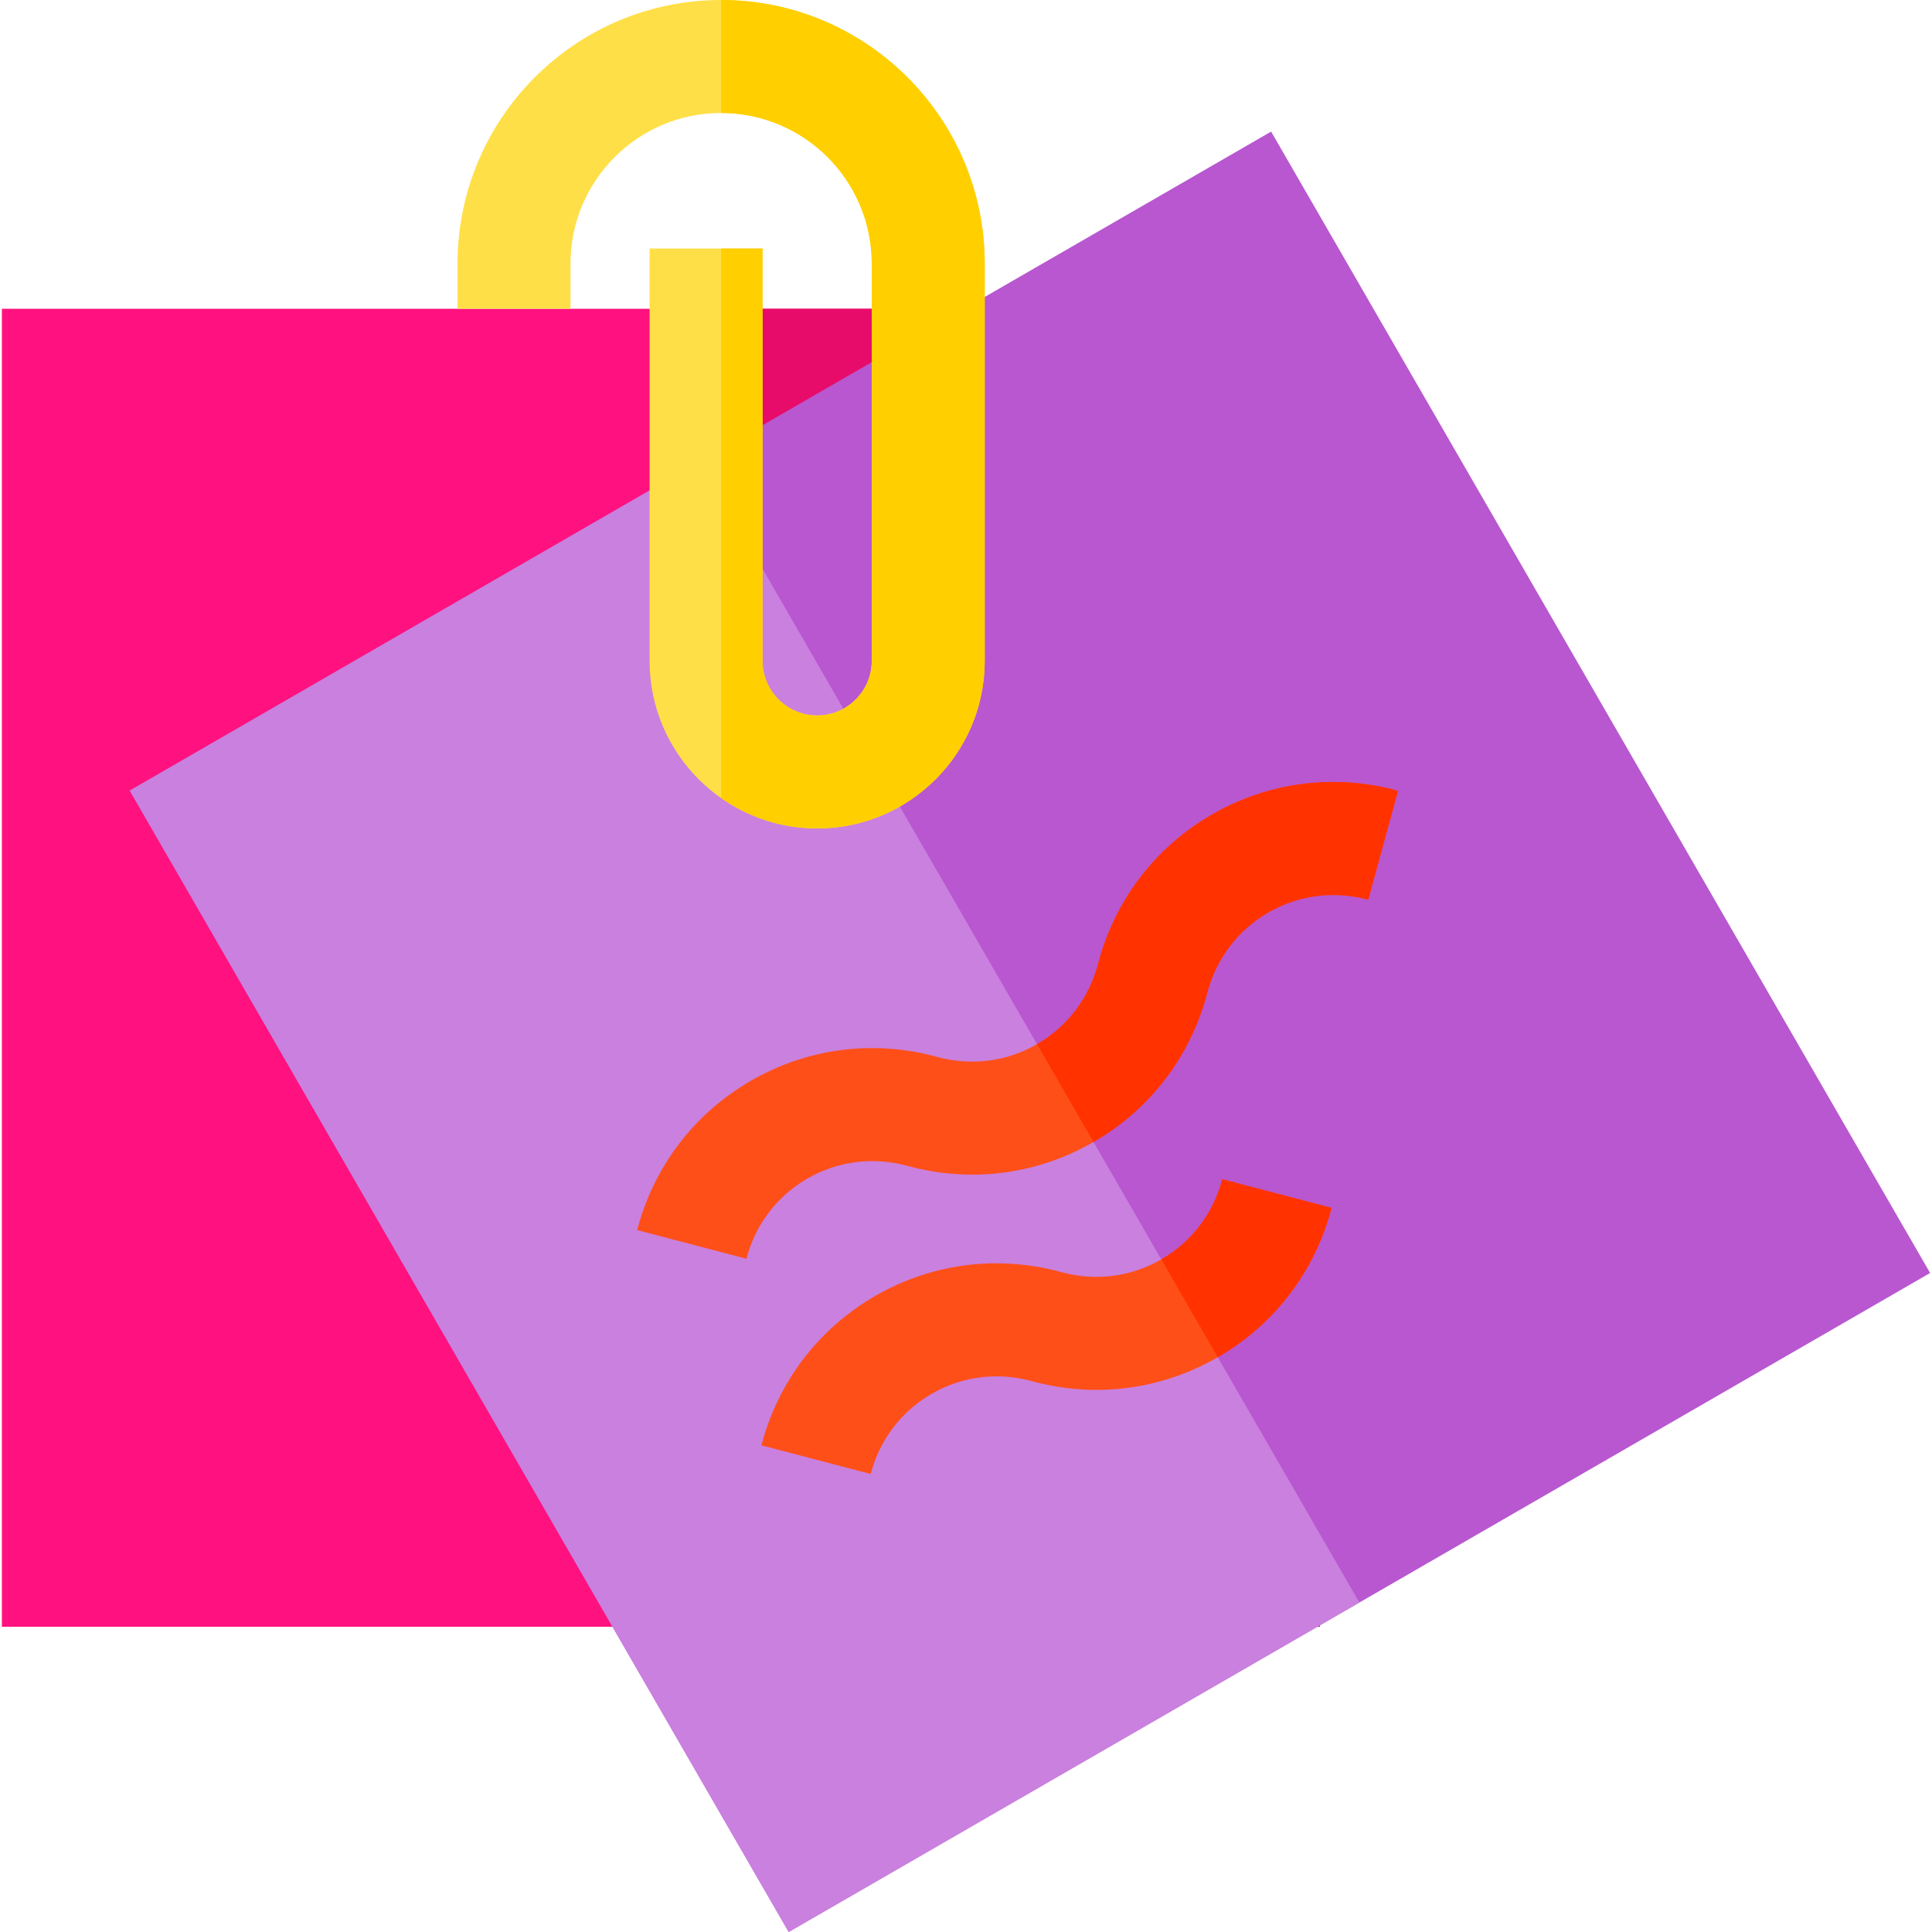 <?xml version="1.0" encoding="iso-8859-1"?>
<!-- Generator: Adobe Illustrator 19.0.0, SVG Export Plug-In . SVG Version: 6.00 Build 0)  -->
<svg version="1.1" id="Capa_1" xmlns="http://www.w3.org/2000/svg" xmlns:xlink="http://www.w3.org/1999/xlink" x="0px" y="0px"
	 viewBox="0 0 512.002 512.002" style="enable-background:new 0 0 512.002 512.002;" xml:space="preserve">
<path style="fill:#FF127F;" d="M349.781,431.112H0.5V81.831h349.28V431.112z"/>
<rect x="175.141" y="81.831" style="fill:#E80C6A;" width="174.64" height="349.28"/>
<path style="fill:#B857D0;" d="M209.017,512L34.377,209.514l302.485-174.64l174.64,302.486L209.017,512z"/>
<rect x="22.674" y="229.785" transform="matrix(0.5 0.866 -0.866 0.5 373.27 -12.326)" style="fill:#CA80DE;" width="349.273" height="174.636"/>
<g>
	<path style="fill:#FF4F19;" d="M197.806,333.584l-28.959-7.595c4.42-16.849,15.128-30.905,30.152-39.579
		c15.024-8.672,32.549-10.915,49.35-6.323c9.03,2.473,18.436,1.273,26.481-3.372c8.046-4.645,13.786-12.192,16.162-21.247
		c4.42-16.849,15.128-30.904,30.152-39.578c15.023-8.674,32.55-10.921,49.351-6.321l-7.902,28.877
		c-9.028-2.47-18.434-1.272-26.481,3.373c-8.046,4.645-13.786,12.191-16.162,21.246c-4.42,16.849-15.128,30.905-30.151,39.579
		c-15.025,8.672-32.552,10.918-49.352,6.321c-9.028-2.469-18.433-1.272-26.48,3.373
		C205.921,316.982,200.182,324.527,197.806,333.584z"/>
	<path style="fill:#FF4F19;" d="M230.738,390.623l-28.959-7.595c4.42-16.85,15.129-30.906,30.152-39.579
		c15.024-8.674,32.55-10.919,49.35-6.321c9.028,2.469,18.434,1.271,26.481-3.374c8.046-4.645,13.786-12.191,16.161-21.246
		l28.959,7.595c-4.42,16.848-15.127,30.904-30.151,39.577c-15.024,8.675-32.551,10.918-49.352,6.324
		c-9.029-2.473-18.434-1.272-26.48,3.371C238.853,374.02,233.114,381.567,230.738,390.623z"/>
</g>
<path style="fill:#FFDF47;" d="M216.555,219.548c-24.488,0-44.408-19.922-44.408-44.408V65.864h29.938v109.275
	c0,7.979,6.492,14.47,14.47,14.47s14.47-6.492,14.47-14.47V69.856c0-22.011-17.907-39.918-39.918-39.918
	S151.19,47.845,151.19,69.856v11.975h-29.938V69.856C121.252,31.337,152.589,0,191.108,0s69.856,31.337,69.856,69.856v105.283
	C260.964,199.626,241.043,219.548,216.555,219.548z"/>
<g>
	<path style="fill:#FF3200;" d="M322.732,359.68L322.732,359.68c15.024-8.674,25.732-22.73,30.152-39.578l-28.959-7.595
		c-2.375,9.055-8.114,16.601-16.161,21.246c0,0,0,0-0.001,0L322.732,359.68z"/>
	<path style="fill:#FF3200;" d="M321.144,215.887c-15.024,8.674-25.732,22.729-30.152,39.578
		c-2.375,9.055-8.115,16.602-16.162,21.247l14.969,25.928c15.023-8.674,25.731-22.73,30.151-39.579
		c2.375-9.055,8.115-16.601,16.162-21.246c8.047-4.645,17.453-5.842,26.481-3.373l7.902-28.877
		C353.695,204.967,336.168,207.213,321.144,215.887z"/>
</g>
<path style="fill:#FFCF00;" d="M191.108,0v29.938c22.011,0,39.918,17.907,39.918,39.918v105.283c0,7.979-6.492,14.47-14.47,14.47
	s-14.47-6.492-14.47-14.47V65.864h-10.977v145.637c7.213,5.063,15.986,8.046,25.448,8.046c24.488,0,44.409-19.922,44.409-44.408
	V69.856C260.964,31.337,229.626,0,191.108,0z"/>
<g>
</g>
<g>
</g>
<g>
</g>
<g>
</g>
<g>
</g>
<g>
</g>
<g>
</g>
<g>
</g>
<g>
</g>
<g>
</g>
<g>
</g>
<g>
</g>
<g>
</g>
<g>
</g>
<g>
</g>
</svg>
